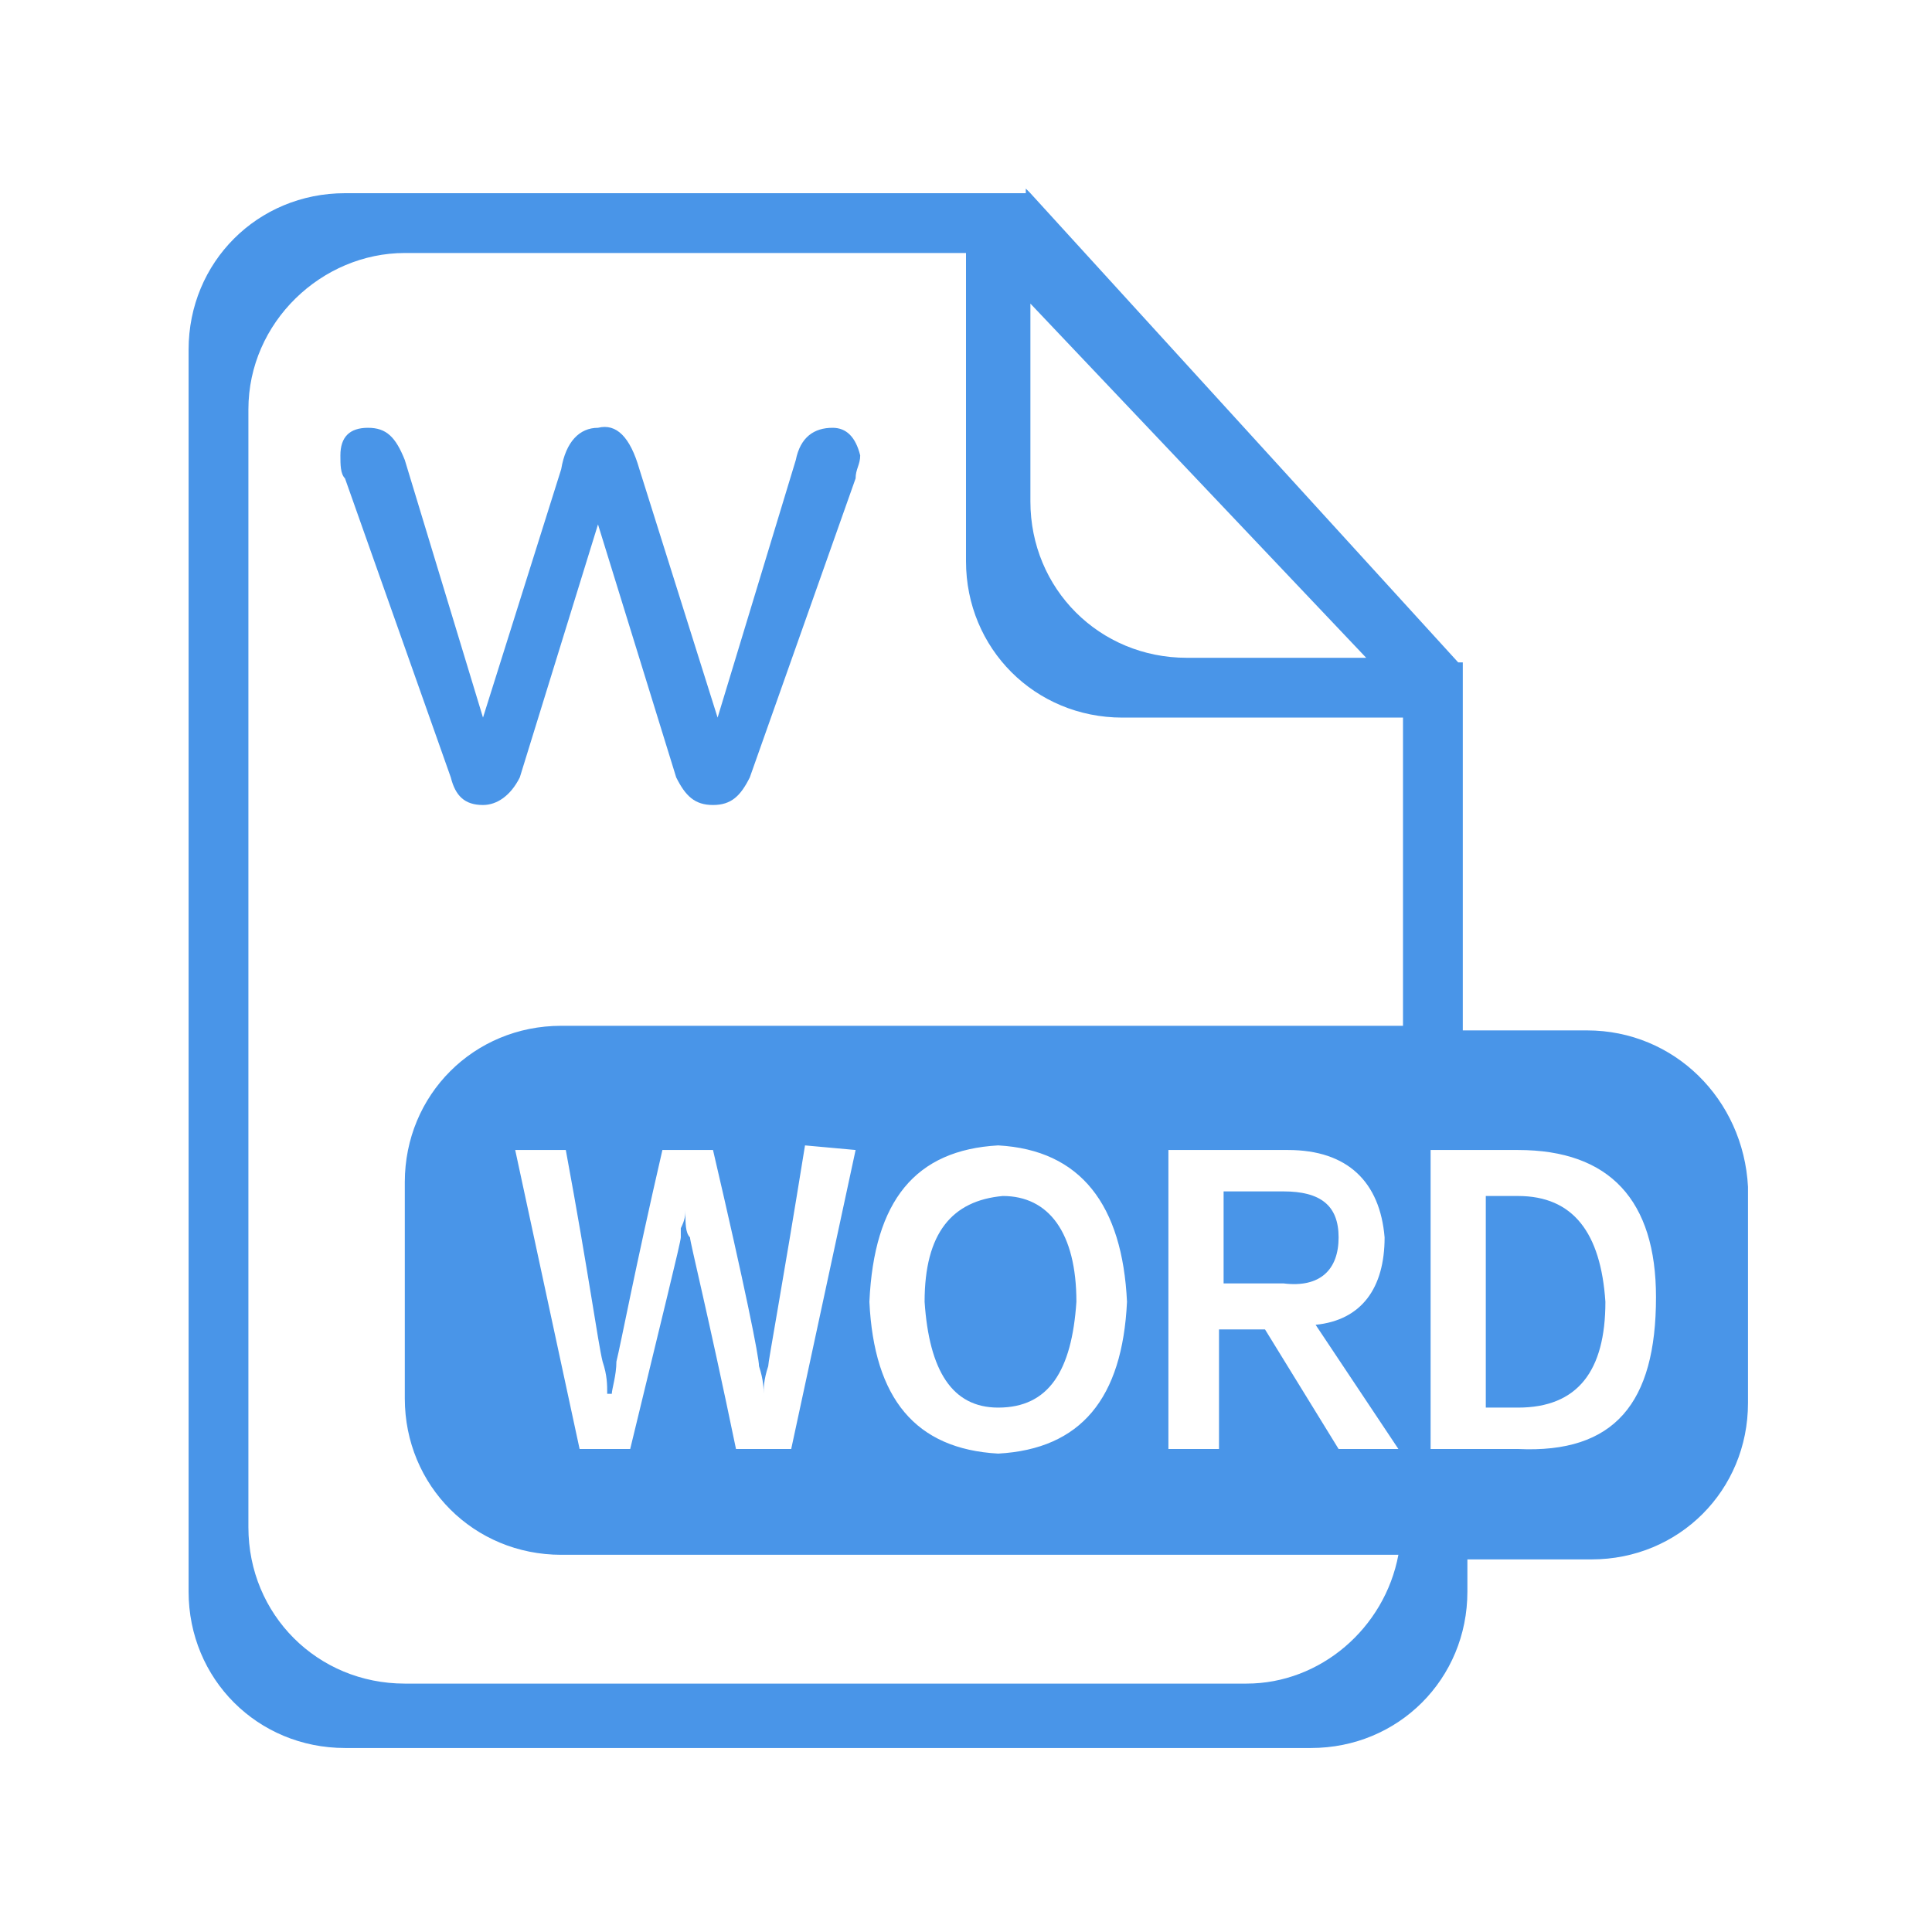 <?xml version="1.0" standalone="no"?><!DOCTYPE svg PUBLIC "-//W3C//DTD SVG 1.1//EN" "http://www.w3.org/Graphics/SVG/1.1/DTD/svg11.dtd"><svg t="1739496068764" class="icon" viewBox="0 0 1024 1024" version="1.1" xmlns="http://www.w3.org/2000/svg" p-id="1404" xmlns:xlink="http://www.w3.org/1999/xlink" width="200" height="200"><path d="M256 426.667c7.314 0 14.629-4.876 19.505-14.629L316.952 277.943l41.448 134.095c4.876 9.752 9.752 14.629 19.505 14.629s14.629-4.876 19.505-14.629l56.076-158.476c0-4.876 2.438-7.314 2.438-12.19-2.438-9.752-7.314-14.629-14.629-14.629-9.752 0-17.067 4.876-19.505 17.067l-41.448 136.533-41.448-131.657c-4.876-17.067-12.19-24.381-21.943-21.943-9.752 0-17.067 7.314-19.505 21.943l-41.448 131.657L214.552 243.81c-4.876-12.19-9.752-17.067-19.505-17.067s-14.629 4.876-14.629 14.629c0 4.876 0 9.752 2.438 12.19l56.076 158.476c2.438 9.752 7.314 14.629 17.067 14.629zM490.057 689.981c2.438 36.571 14.629 56.076 39.01 56.076 26.819 0 39.01-19.505 41.448-56.076 0-36.571-14.629-56.076-39.01-56.076-26.819 2.438-41.448 19.505-41.448 56.076zM709.486 655.848c0-17.067-9.752-24.381-29.257-24.381h-31.695v48.762h31.695c19.505 2.438 29.257-7.314 29.257-24.381zM804.571 633.905h-17.067v112.152h17.067c31.695 0 46.324-19.505 46.324-56.076-2.438-36.571-17.067-56.076-46.324-56.076z" fill="#4995E8" p-id="1405"></path><path d="M841.143 546.133h-65.829v-195.048h-2.438L546.133 102.4l-2.438-2.438v2.438H182.857C136.533 102.4 99.962 138.971 99.962 185.295v658.286c0 46.324 36.571 82.895 82.895 82.895h512c46.324 0 82.895-36.571 82.895-82.895v-17.067h65.829c46.324 0 82.895-36.571 82.895-82.895v-114.59c-2.438-46.324-39.01-82.895-85.333-82.895zM546.133 160.914l177.981 187.733h-95.086c-46.324 0-82.895-36.571-82.895-82.895V160.914z m114.59 731.429H214.552c-46.324 0-82.895-36.571-82.895-82.895V216.99C131.657 170.667 170.667 134.095 214.552 134.095H512v163.352c0 46.324 36.571 82.895 82.895 82.895h148.724v163.352H297.448c-46.324 0-82.895 36.571-82.895 82.895v114.59c0 46.324 36.571 82.895 82.895 82.895h443.733c-7.314 39.01-41.448 68.267-80.457 68.267z m-63.39-202.362c-2.438 51.2-24.381 78.019-68.267 80.457-43.886-2.438-65.829-29.257-68.267-80.457 2.438-53.638 24.381-80.457 68.267-82.895 43.886 2.438 65.829 31.695 68.267 82.895zM453.486 609.524l-34.133 158.476H390.095c-14.629-70.705-24.381-109.714-24.381-112.152-2.438-2.438-2.438-7.314-2.438-14.629 0 2.438 0 4.876-2.438 9.752v4.876c0 2.438-9.752 41.448-26.819 112.152H307.2L273.067 609.524h26.819c12.19 65.829 17.067 102.4 19.505 112.152 2.438 7.314 2.438 12.19 2.438 17.067h2.438c0-2.438 2.438-9.752 2.438-17.067 2.438-9.752 9.752-48.762 24.381-112.152h26.819c17.067 73.143 24.381 109.714 24.381 114.59 2.438 7.314 2.438 12.19 2.438 14.629 0-2.438 0-7.314 2.438-14.629 0-2.438 7.314-41.448 19.505-117.029l26.819 2.438z m256 158.476l-39.01-63.39h-24.381v63.39h-26.819V609.524H682.667c31.695 0 48.762 17.067 51.2 46.324 0 26.819-12.19 43.886-36.571 46.324l43.886 65.829h-31.695z m95.086 0h-46.324V609.524H804.571c48.762 0 73.143 26.819 73.143 78.019 0 56.076-21.943 82.895-73.143 80.457z" fill="#4995E8" p-id="1406"></path></svg>